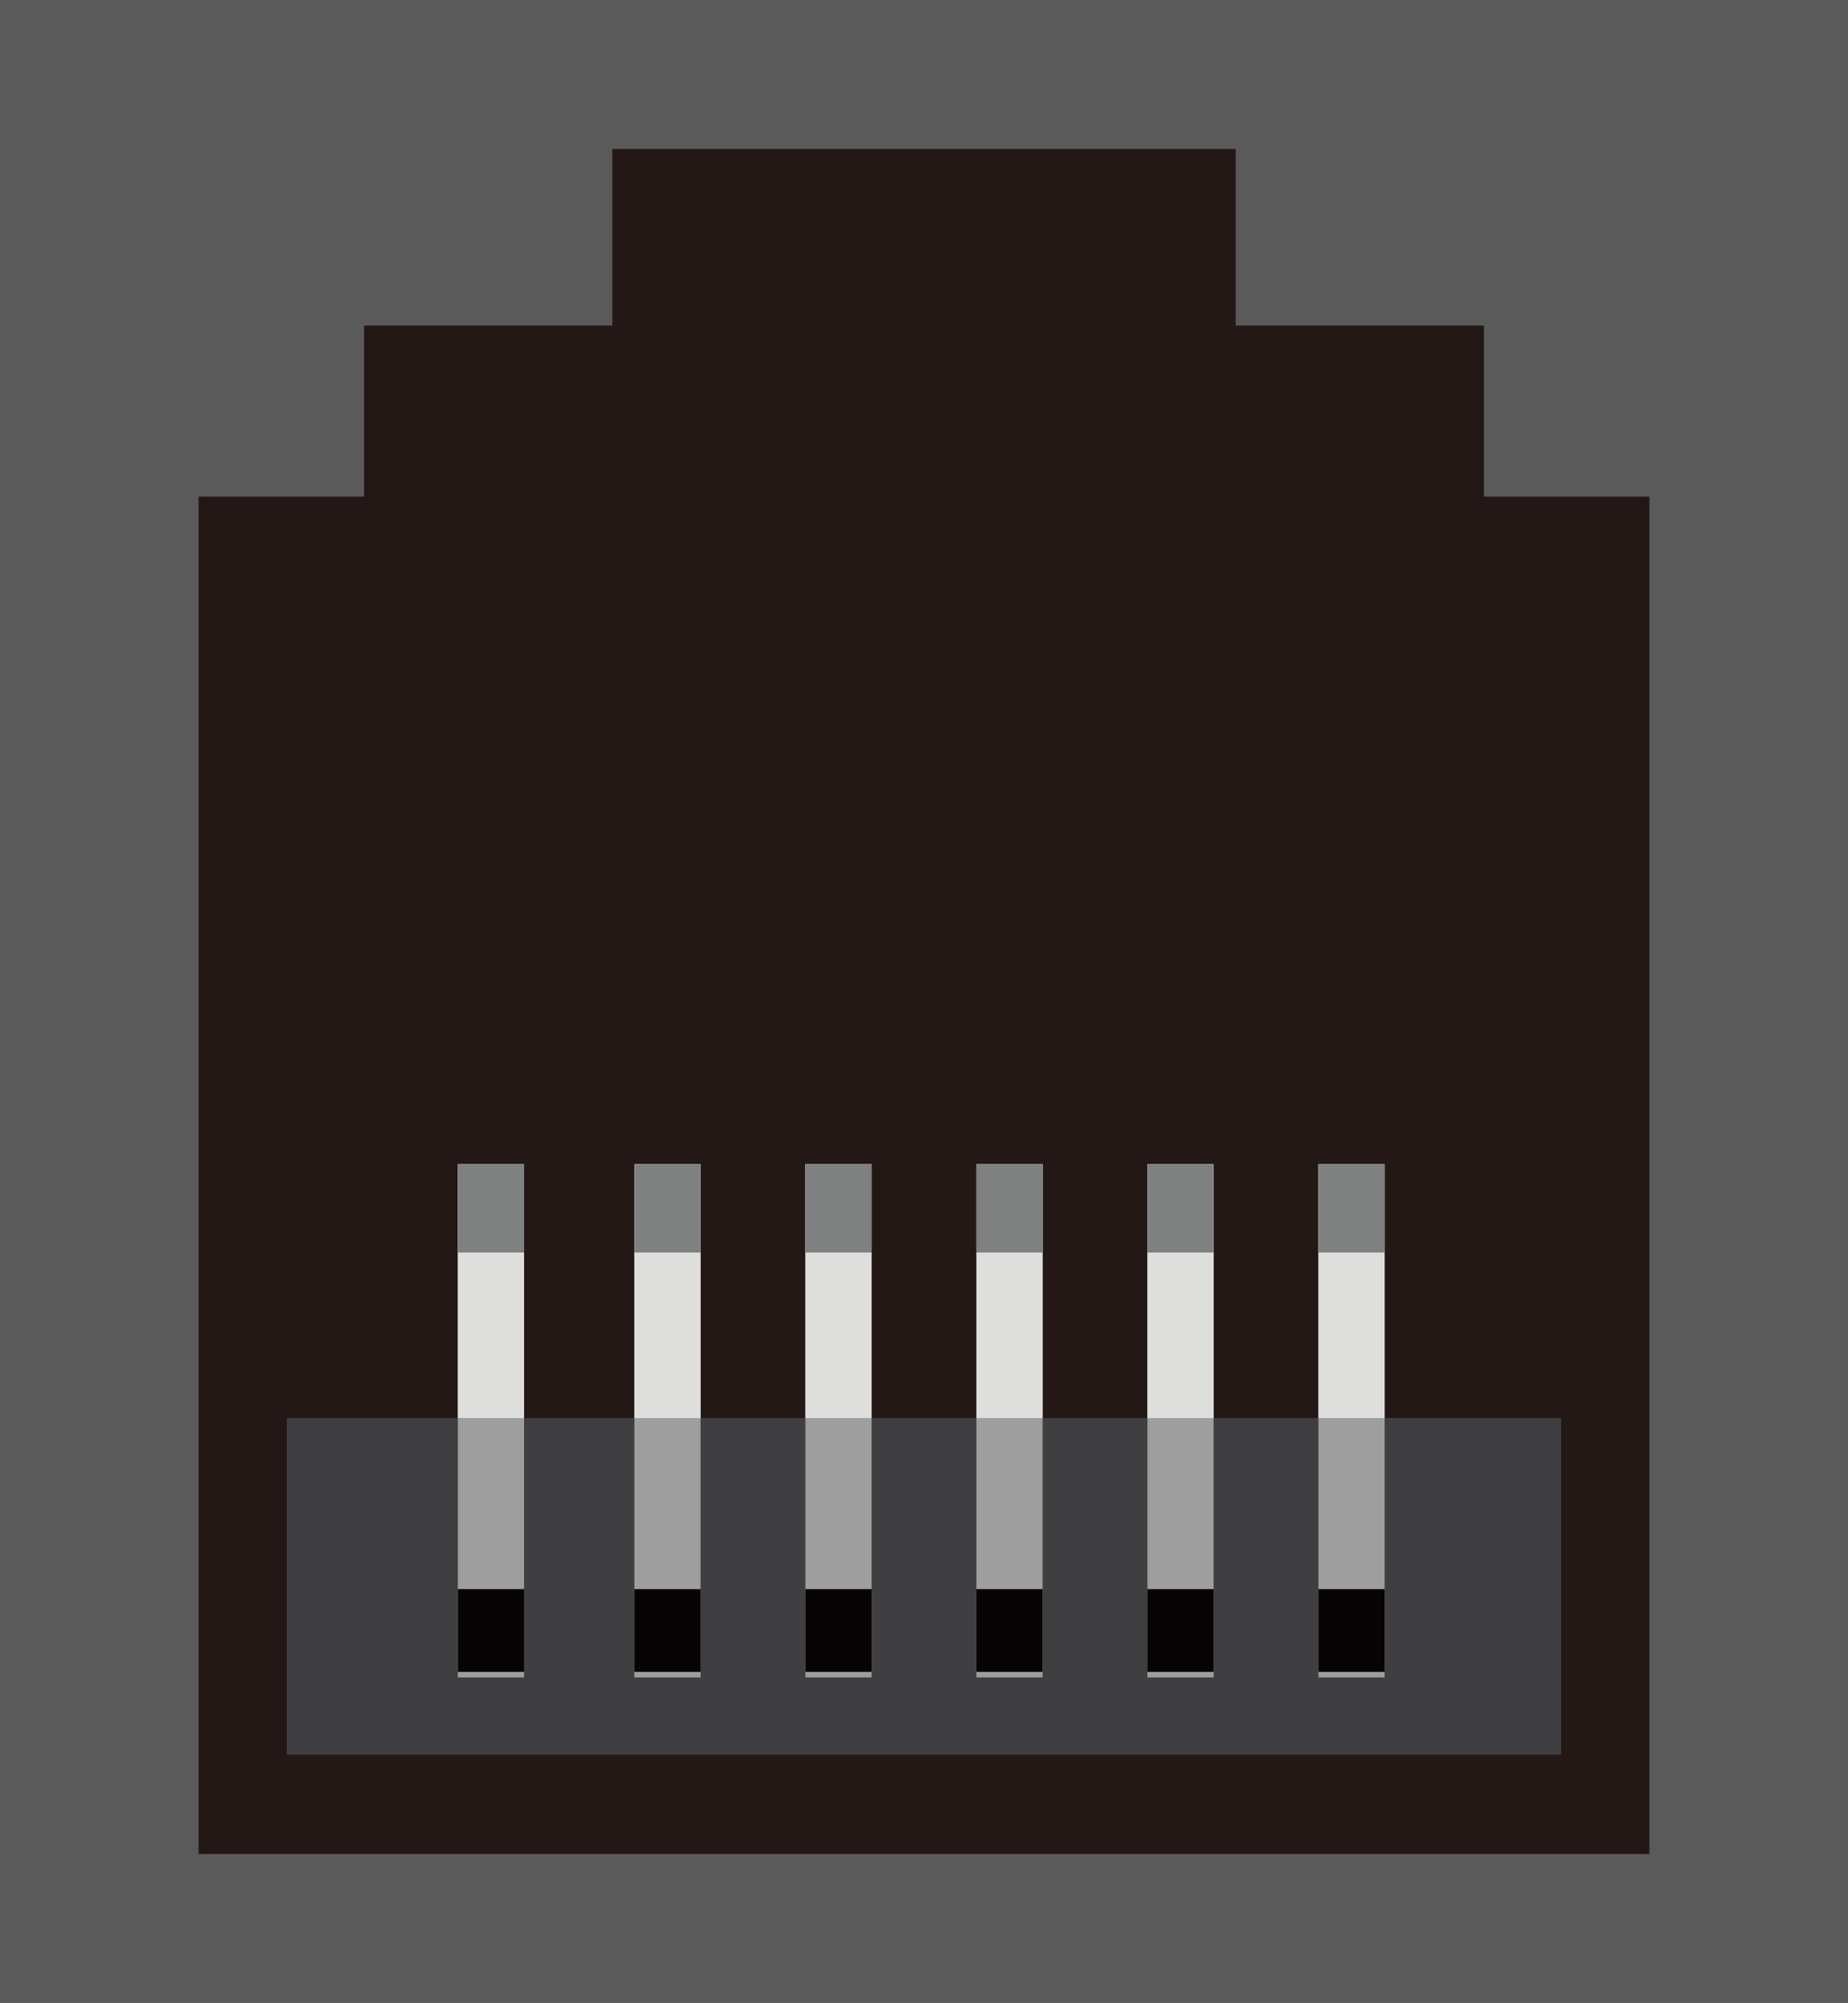 <?xml version="1.0" encoding="utf-8"?>
<!-- Generator: Adobe Illustrator 19.0.0, SVG Export Plug-In . SVG Version: 6.00 Build 0)  -->
<svg version="1.1" id="图层_1" xmlns="http://www.w3.org/2000/svg" xmlns:xlink="http://www.w3.org/1999/xlink" x="0px" y="0px"
	 width="33.5px" height="36.3px" viewBox="0 0 33.5 36.3" style="enable-background:new 0 0 33.5 36.3;" xml:space="preserve">
<style type="text/css">
	.st0{fill:#5A5A5A;}
	.st1{fill:#231815;}
	.st2{fill:#3F3F41;}
	.st3{fill:#9E9E9E;}
	.st4{fill:#DEDEDD;}
	.st5{fill:#7F8080;}
	.st6{fill:#080304;}
</style>
<g id="XMLID_14504_">
	<rect id="XMLID_14564_" class="st0" width="33.5" height="36.3"/>
	<g id="XMLID_12323_">
		<polygon id="XMLID_14502_" class="st1" points="26.9,9 26.9,5.9 22.4,5.9 22.4,2.7 11.1,2.7 11.1,5.9 6.6,5.9 6.6,9 3.6,9 
			3.6,33.6 29.9,33.6 29.9,9 		"/>
		<g id="XMLID_12354_">
			<rect id="XMLID_14501_" x="5.2" y="25.7" class="st2" width="23.1" height="6.1"/>
			<g id="XMLID_14492_">
				<g id="XMLID_14499_">
					<rect id="XMLID_14500_" x="8.3" y="21.1" class="st3" width="1.2" height="9.3"/>
				</g>
				<g id="XMLID_14497_">
					<rect id="XMLID_14498_" x="8.3" y="21.1" class="st4" width="1.2" height="4.6"/>
				</g>
				<g id="XMLID_14495_">
					<rect id="XMLID_14496_" x="8.3" y="21.1" class="st5" width="1.2" height="1.6"/>
				</g>
				<g id="XMLID_14493_">
					<rect id="XMLID_14494_" x="8.3" y="28.8" class="st6" width="1.2" height="1.5"/>
				</g>
			</g>
			<g id="XMLID_14483_">
				<g id="XMLID_14490_">
					<rect id="XMLID_14491_" x="11.5" y="21.1" class="st3" width="1.2" height="9.3"/>
				</g>
				<g id="XMLID_14488_">
					<rect id="XMLID_14489_" x="11.5" y="21.1" class="st4" width="1.2" height="4.6"/>
				</g>
				<g id="XMLID_14486_">
					<rect id="XMLID_14487_" x="11.5" y="21.1" class="st5" width="1.2" height="1.6"/>
				</g>
				<g id="XMLID_14484_">
					<rect id="XMLID_14485_" x="11.5" y="28.8" class="st6" width="1.2" height="1.5"/>
				</g>
			</g>
			<g id="XMLID_14474_">
				<g id="XMLID_14481_">
					<rect id="XMLID_14482_" x="14.6" y="21.1" class="st3" width="1.2" height="9.3"/>
				</g>
				<g id="XMLID_14479_">
					<rect id="XMLID_14480_" x="14.6" y="21.1" class="st4" width="1.2" height="4.6"/>
				</g>
				<g id="XMLID_14477_">
					<rect id="XMLID_14478_" x="14.6" y="21.1" class="st5" width="1.2" height="1.6"/>
				</g>
				<g id="XMLID_14475_">
					<rect id="XMLID_14476_" x="14.6" y="28.8" class="st6" width="1.2" height="1.5"/>
				</g>
			</g>
			<g id="XMLID_14465_">
				<g id="XMLID_14472_">
					<rect id="XMLID_14473_" x="17.7" y="21.1" class="st3" width="1.2" height="9.3"/>
				</g>
				<g id="XMLID_14470_">
					<rect id="XMLID_14471_" x="17.7" y="21.1" class="st4" width="1.2" height="4.6"/>
				</g>
				<g id="XMLID_14468_">
					<rect id="XMLID_14469_" x="17.7" y="21.1" class="st5" width="1.2" height="1.6"/>
				</g>
				<g id="XMLID_14466_">
					<rect id="XMLID_14467_" x="17.7" y="28.8" class="st6" width="1.2" height="1.5"/>
				</g>
			</g>
			<g id="XMLID_14456_">
				<g id="XMLID_14463_">
					<rect id="XMLID_14464_" x="20.8" y="21.1" class="st3" width="1.2" height="9.3"/>
				</g>
				<g id="XMLID_14461_">
					<rect id="XMLID_14462_" x="20.8" y="21.1" class="st4" width="1.2" height="4.6"/>
				</g>
				<g id="XMLID_14459_">
					<rect id="XMLID_14460_" x="20.8" y="21.1" class="st5" width="1.2" height="1.6"/>
				</g>
				<g id="XMLID_14457_">
					<rect id="XMLID_14458_" x="20.8" y="28.8" class="st6" width="1.2" height="1.5"/>
				</g>
			</g>
			<g id="XMLID_12355_">
				<g id="XMLID_14454_">
					<rect id="XMLID_14455_" x="23.9" y="21.1" class="st3" width="1.2" height="9.3"/>
				</g>
				<g id="XMLID_14452_">
					<rect id="XMLID_14453_" x="23.9" y="21.1" class="st4" width="1.2" height="4.6"/>
				</g>
				<g id="XMLID_14450_">
					<rect id="XMLID_14451_" x="23.9" y="21.1" class="st5" width="1.2" height="1.6"/>
				</g>
				<g id="XMLID_14445_">
					<rect id="XMLID_14449_" x="23.9" y="28.8" class="st6" width="1.2" height="1.5"/>
				</g>
			</g>
		</g>
	</g>
</g>
</svg>

